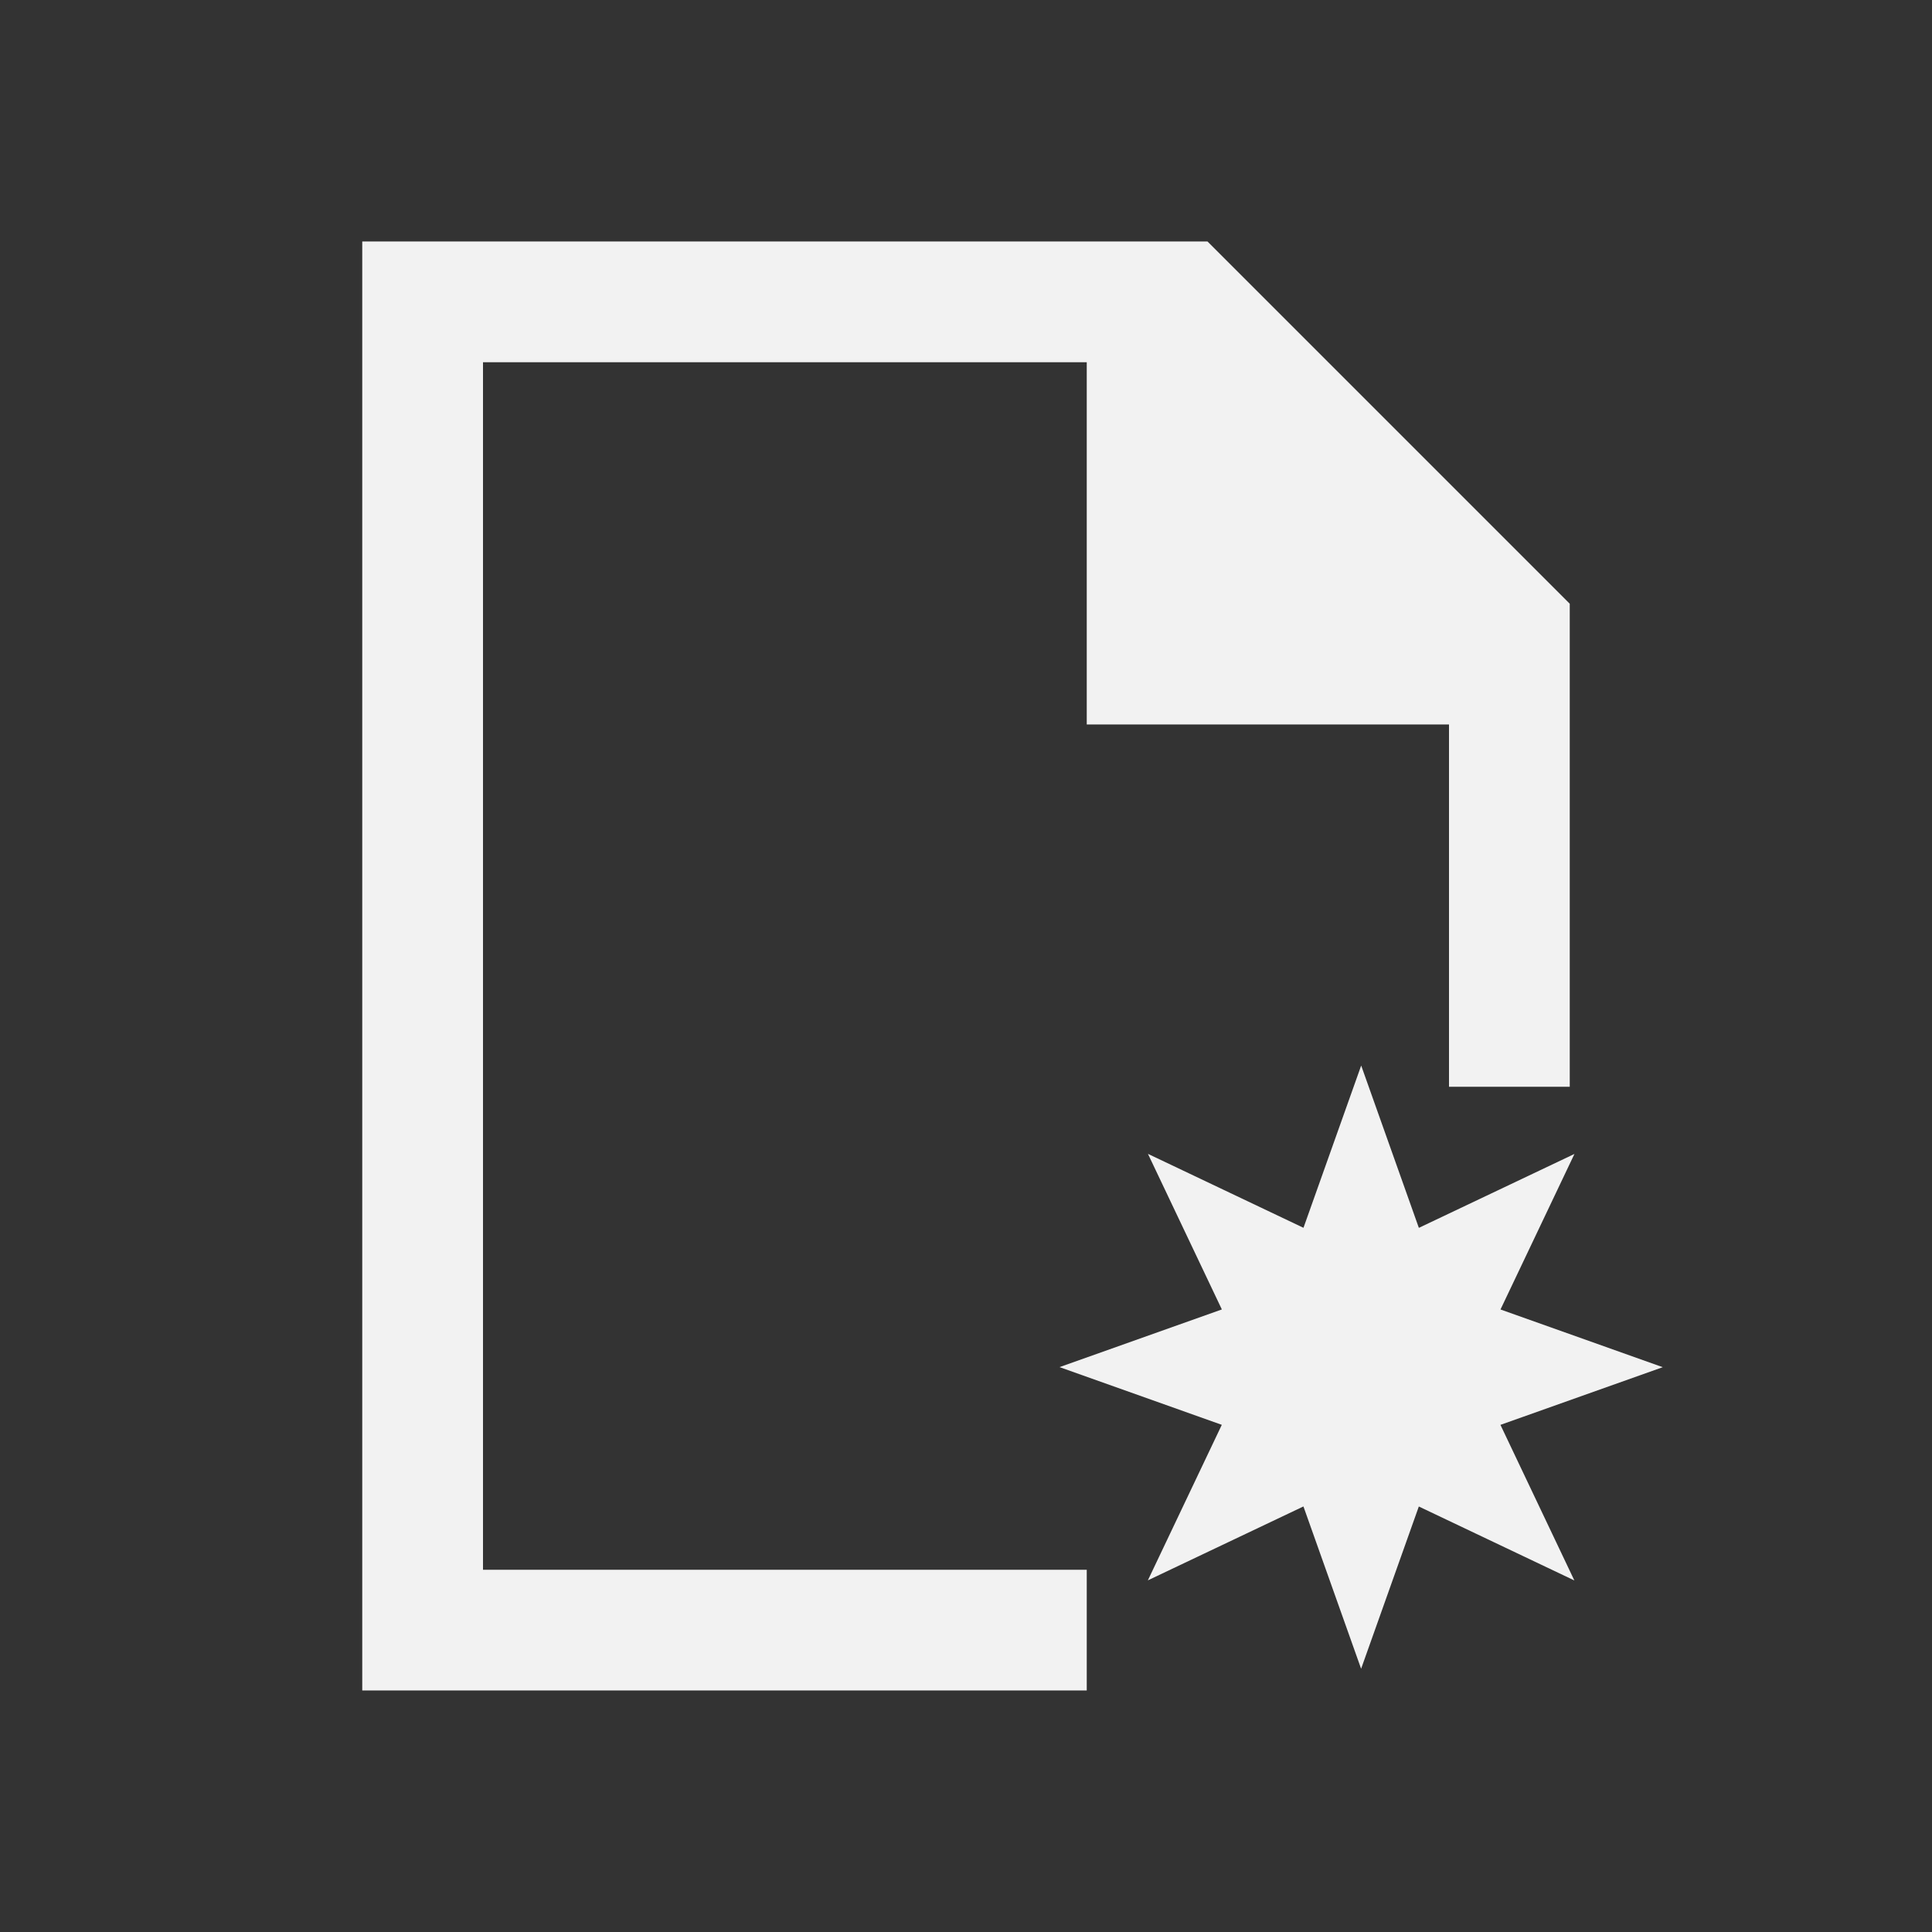 <?xml version="1.0" encoding="UTF-8" standalone="no"?>
<svg xmlns="http://www.w3.org/2000/svg" width="16" height="16" version="1.1">
 <rect width="100%" height="100%" fill="#333333" stroke="none"/>
 <g transform="translate(-421.714,-531.791)">
  <path style="opacity:1;fill:#f2f2f2;fill-opacity:1;" d="m 347.202,549.756 -3.066,0.245 0.556,3.025 -2.341,-1.994 -1.745,2.532 -0.245,-3.066 -3.025,0.556 1.994,-2.341 -2.532,-1.745 3.066,-0.245 -0.556,-3.025 2.341,1.994 1.745,-2.532 0.245,3.066 3.025,-0.556 -1.994,2.341 z" transform="matrix(0.448,-0.12,0.12,0.448,213.967,338.487)"/>
  <path style="fill:#f2f2f2;fill-opacity:1;" d="m 424.714,533.791 0,1 0,10 0,1 6,-3e-5 0,-1 -5,0 0,-10 5,0 0,3 3,0 0,3 1,0 0,-2 0,-1 0,-1 -3,-3 -2,0 z"/>
 </g>
</svg>
